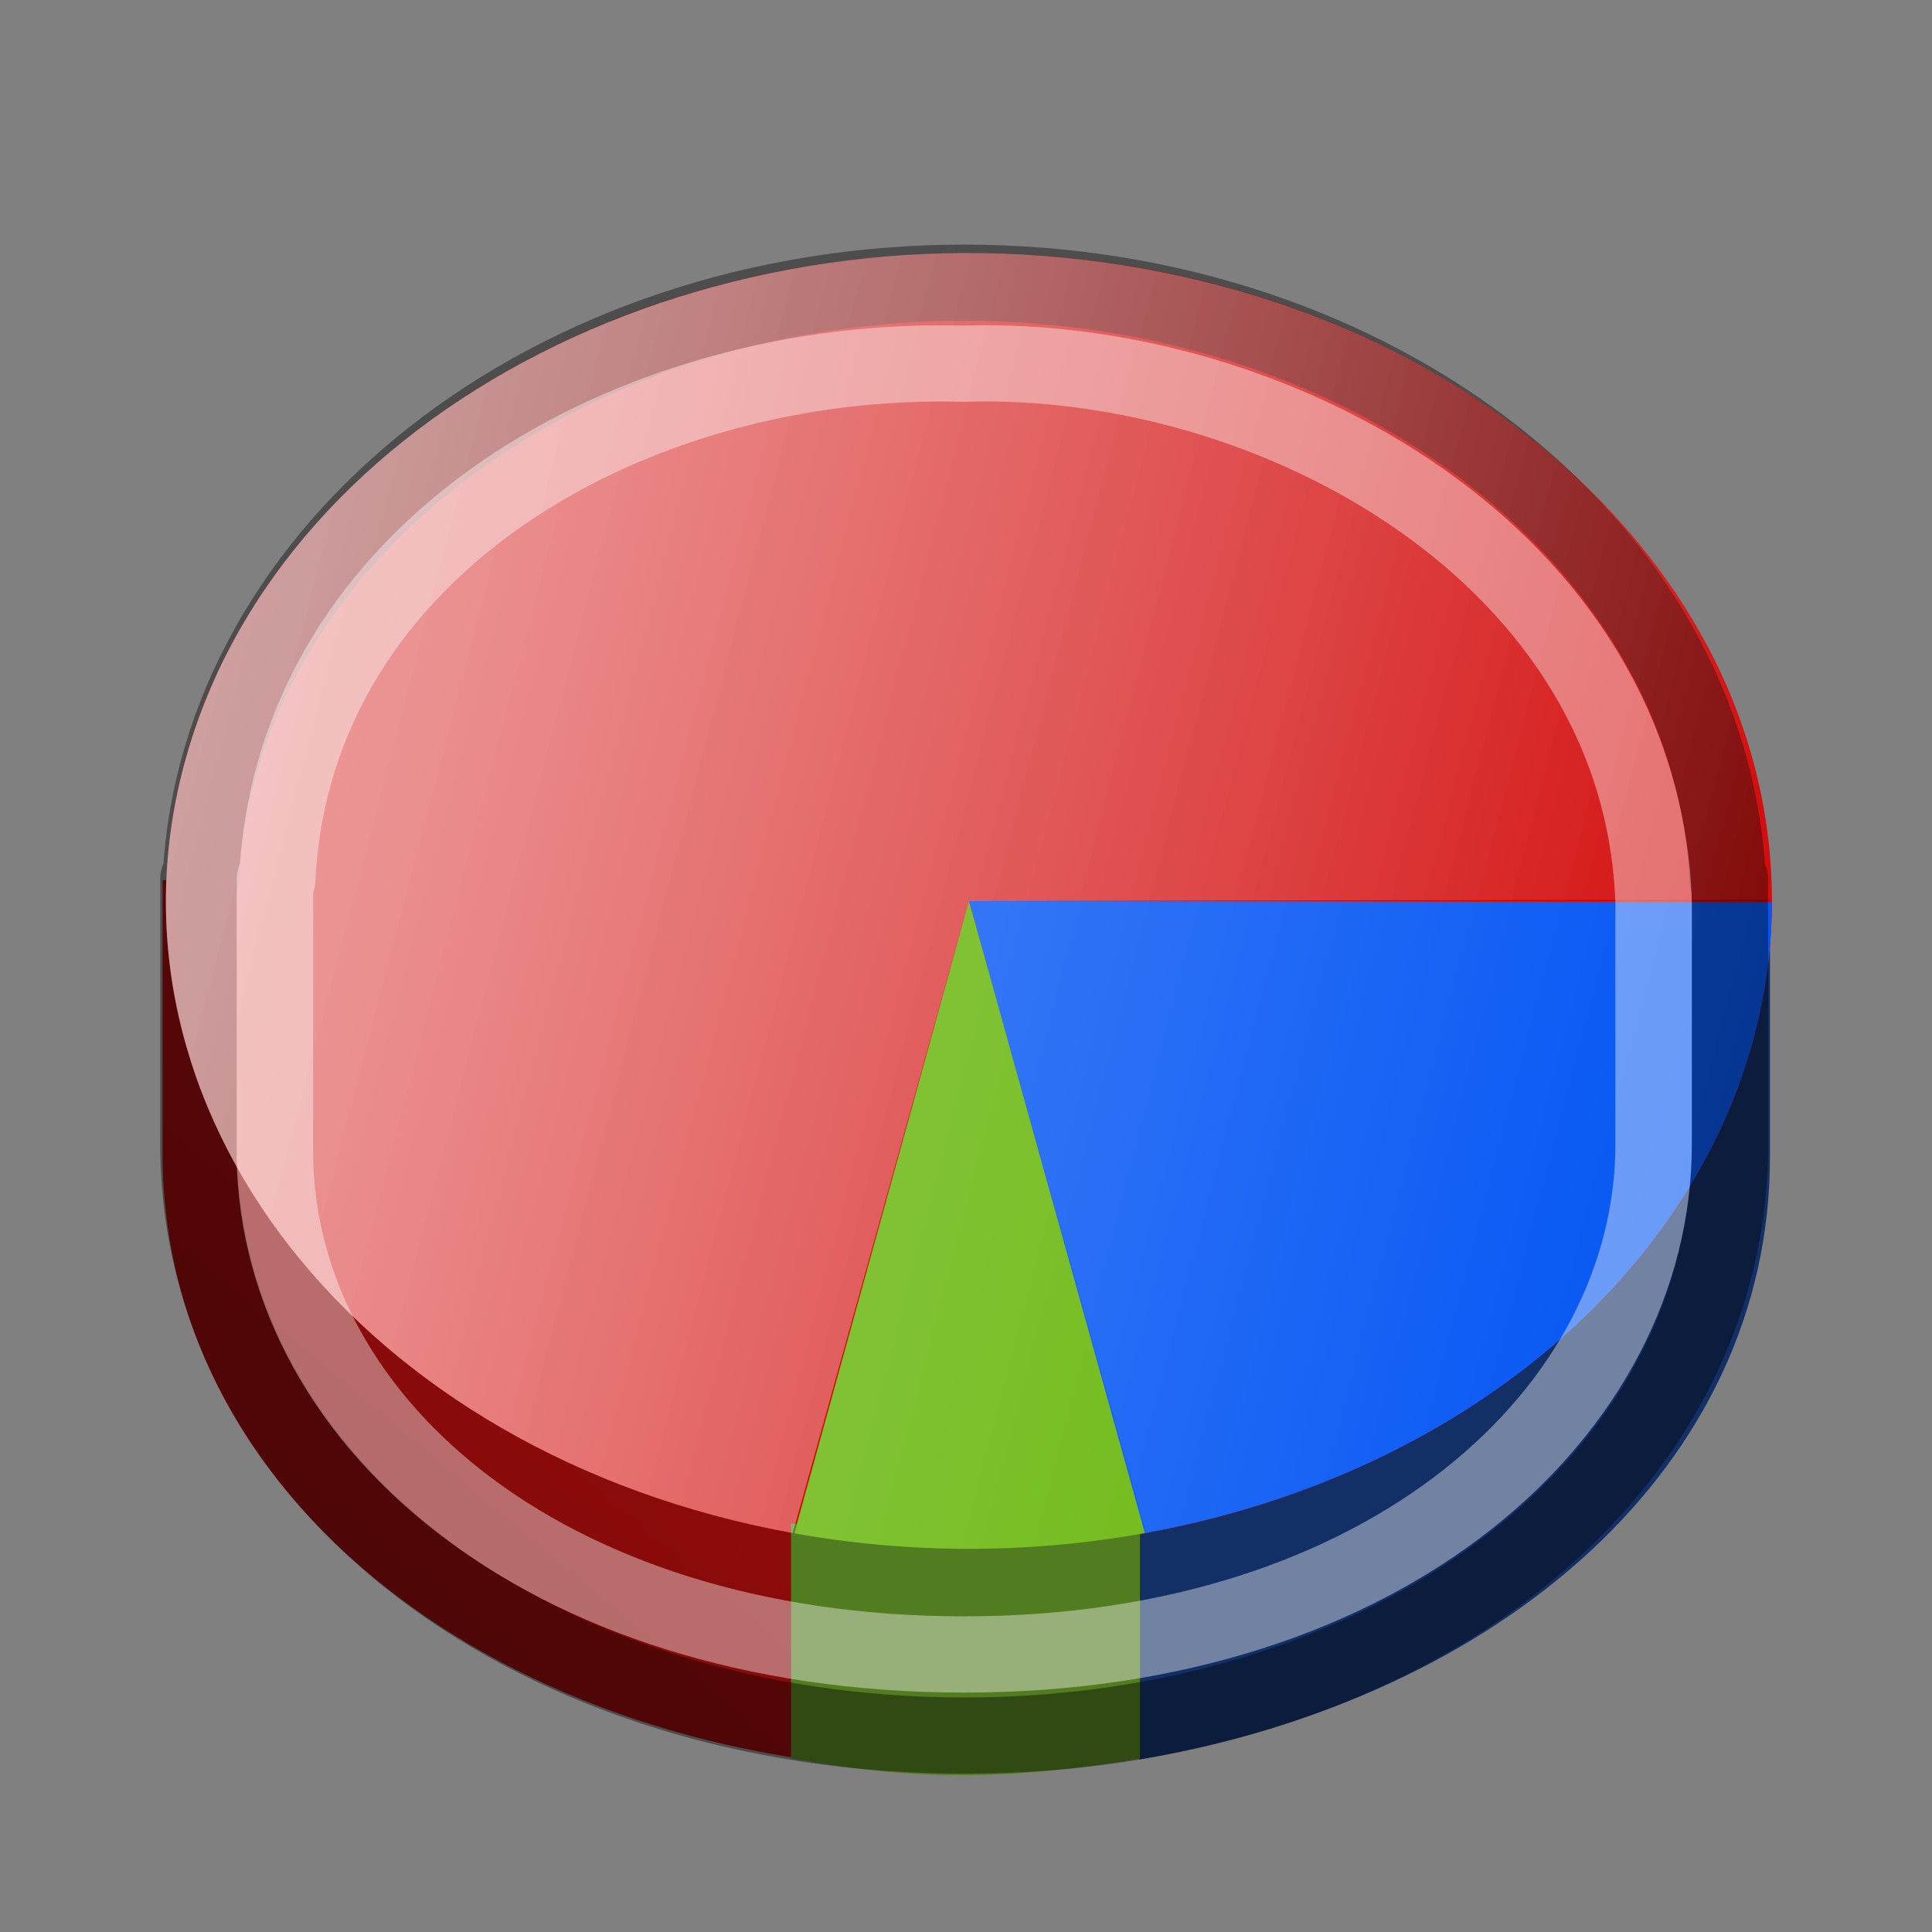 <?xml version="1.0" encoding="UTF-8" standalone="no"?>
<!-- Created with Inkscape (http://www.inkscape.org/) -->

<svg
   xmlns:dc="http://purl.org/dc/elements/1.1/"
   xmlns:cc="http://creativecommons.org/ns#"
   xmlns:rdf="http://www.w3.org/1999/02/22-rdf-syntax-ns#"
   xmlns:svg="http://www.w3.org/2000/svg"
   xmlns="http://www.w3.org/2000/svg"
   xmlns:xlink="http://www.w3.org/1999/xlink"
   xmlns:sodipodi="http://sodipodi.sourceforge.net/DTD/sodipodi-0.dtd"
   xmlns:inkscape="http://www.inkscape.org/namespaces/inkscape"
   width="24"
   height="24"
   id="svg2"
   version="1.1"
   inkscape:version="0.48.3.1 r9886"
   sodipodi:docname="lc_drawchart.svg"
   inkscape:export-filename="/home/alexander/libo/icon-themes/tango_testing/cmd/lc_drawchart.png"
   inkscape:export-xdpi="90"
   inkscape:export-ydpi="90">
  <rect width="100%" height="100%" fill="#808080" stroke="none"/>
  <defs
     id="defs4">
    <linearGradient
       id="linearGradient6977-28-2-3">
      <stop
         id="stop6979-4-5-5"
         offset="0"
         style="stop-color:#ffffff;stop-opacity:1" />
      <stop
         style="stop-color:#2e3436;stop-opacity:1"
         offset="0.61"
         id="stop6981-1-2-8" />
      <stop
         style="stop-color:#888a85;stop-opacity:1"
         offset="0.859"
         id="stop6983-3-5-43" />
      <stop
         id="stop6985-44-1-5"
         offset="1"
         style="stop-color:#2e3436;stop-opacity:1" />
    </linearGradient>
    <radialGradient
       inkscape:collect="always"
       xlink:href="#linearGradient6427-7"
       id="radialGradient8572"
       gradientUnits="userSpaceOnUse"
       gradientTransform="matrix(-4.8529075e-7,3.696,-2,-2.625862e-7,483.437,188.842)"
       cx="13.036"
       cy="205.219"
       fx="13.036"
       fy="205.219"
       r="11" />
    <linearGradient
       id="linearGradient6427-7"
       inkscape:collect="always">
      <stop
         id="stop6429-5"
         offset="0"
         style="stop-color:#d3d7cf;stop-opacity:1" />
      <stop
         id="stop6431-3"
         offset="1"
         style="stop-color:#555753;stop-opacity:1" />
    </linearGradient>
    <radialGradient
       inkscape:collect="always"
       xlink:href="#linearGradient6427-7"
       id="radialGradient8556"
       gradientUnits="userSpaceOnUse"
       gradientTransform="matrix(-4.8702363e-7,3.694,-2.007,-2.623971e-7,484.829,188.882)"
       cx="13.036"
       cy="205.219"
       fx="13.036"
       fy="205.219"
       r="11" />
    <linearGradient
       inkscape:collect="always"
       xlink:href="#linearGradient4157"
       id="linearGradient8558"
       gradientUnits="userSpaceOnUse"
       x1="81"
       y1="245"
       x2="81"
       y2="242"
       gradientTransform="matrix(1.004,0,0,0.999,-0.335,0.175)" />
    <linearGradient
       id="linearGradient4157"
       inkscape:collect="always">
      <stop
         id="stop4159"
         offset="0"
         style="stop-color:#000000;stop-opacity:1;" />
      <stop
         id="stop4161"
         offset="1"
         style="stop-color:#888a85;stop-opacity:1" />
    </linearGradient>
    <radialGradient
       inkscape:collect="always"
       xlink:href="#linearGradient6427-7"
       id="radialGradient8560"
       gradientUnits="userSpaceOnUse"
       gradientTransform="matrix(-4.870241e-7,3.694,-2.007,-2.6239705e-7,484.829,188.885)"
       cx="13.036"
       cy="205.219"
       fx="13.036"
       fy="205.219"
       r="11" />
    <linearGradient
       inkscape:collect="always"
       xlink:href="#linearGradient4157"
       id="linearGradient8562"
       gradientUnits="userSpaceOnUse"
       x1="81"
       y1="249"
       x2="81"
       y2="246"
       gradientTransform="matrix(1.004,0,0,0.999,-0.335,0.178)" />
    <radialGradient
       inkscape:collect="always"
       xlink:href="#linearGradient6427-7"
       id="radialGradient8568"
       gradientUnits="userSpaceOnUse"
       gradientTransform="matrix(-4.8702364e-7,3.694,-2.007,-2.623971e-7,484.829,188.879)"
       cx="13.036"
       cy="205.219"
       fx="13.036"
       fy="205.219"
       r="11" />
    <linearGradient
       inkscape:collect="always"
       xlink:href="#linearGradient4157"
       id="linearGradient8570"
       gradientUnits="userSpaceOnUse"
       x1="73"
       y1="241"
       x2="73"
       y2="238"
       gradientTransform="matrix(1.004,0,0,0.999,-0.335,0.172)" />
    <radialGradient
       inkscape:collect="always"
       xlink:href="#linearGradient6427-7"
       id="radialGradient8588"
       gradientUnits="userSpaceOnUse"
       gradientTransform="matrix(-8.7677107e-8,3.696,-0.361,-2.625862e-7,141.97,188.842)"
       cx="13.036"
       cy="205.219"
       fx="13.036"
       fy="205.219"
       r="11" />
    <linearGradient
       inkscape:collect="always"
       xlink:href="#linearGradient4157"
       id="linearGradient8590"
       gradientUnits="userSpaceOnUse"
       x1="73"
       y1="241"
       x2="73"
       y2="238"
       gradientTransform="matrix(0.181,0,0,1,54.627,0)" />
    <radialGradient
       r="11"
       fy="205.219"
       fx="13.036"
       cy="205.219"
       cx="13.036"
       gradientTransform="matrix(-8.7677107e-8,3.696,-0.361,-2.625862e-7,140.146,188.842)"
       gradientUnits="userSpaceOnUse"
       id="radialGradient11614"
       xlink:href="#linearGradient6427-7"
       inkscape:collect="always" />
    <linearGradient
       y2="238"
       x2="73"
       y1="241"
       x1="73"
       gradientTransform="matrix(0.181,0,0,1,52.804,0)"
       gradientUnits="userSpaceOnUse"
       id="linearGradient11616"
       xlink:href="#linearGradient4157"
       inkscape:collect="always" />
    <radialGradient
       inkscape:collect="always"
       xlink:href="#linearGradient6427-7"
       id="radialGradient3197"
       gradientUnits="userSpaceOnUse"
       gradientTransform="matrix(-8.7677107e-8,3.696,-0.361,-2.625862e-7,140.146,192.846)"
       cx="13.036"
       cy="205.219"
       fx="13.036"
       fy="205.219"
       r="11" />
    <linearGradient
       inkscape:collect="always"
       xlink:href="#linearGradient4157"
       id="linearGradient3199"
       gradientUnits="userSpaceOnUse"
       gradientTransform="matrix(0.181,0,0,1,52.804,4.004)"
       x1="73"
       y1="241"
       x2="73"
       y2="238" />
    <radialGradient
       inkscape:collect="always"
       xlink:href="#linearGradient6427-7"
       id="radialGradient3203"
       gradientUnits="userSpaceOnUse"
       gradientTransform="matrix(-8.7677107e-8,3.696,-0.361,-2.625862e-7,140.146,196.85)"
       cx="13.036"
       cy="205.219"
       fx="13.036"
       fy="205.219"
       r="11" />
    <linearGradient
       inkscape:collect="always"
       xlink:href="#linearGradient4157"
       id="linearGradient3205"
       gradientUnits="userSpaceOnUse"
       gradientTransform="matrix(0.181,0,0,1,52.804,8.008)"
       x1="73"
       y1="241"
       x2="73"
       y2="238" />
    <radialGradient
       inkscape:collect="always"
       xlink:href="#linearGradient6427-7-3"
       id="radialGradient8572-9"
       gradientUnits="userSpaceOnUse"
       gradientTransform="matrix(-4.8529075e-7,3.696,-2,-2.625862e-7,483.437,188.842)"
       cx="13.036"
       cy="205.219"
       fx="13.036"
       fy="205.219"
       r="11" />
    <linearGradient
       id="linearGradient6427-7-3"
       inkscape:collect="always">
      <stop
         id="stop6429-5-1"
         offset="0"
         style="stop-color:#d3d7cf;stop-opacity:1" />
      <stop
         id="stop6431-3-2"
         offset="1"
         style="stop-color:#555753;stop-opacity:1" />
    </linearGradient>
    <radialGradient
       inkscape:collect="always"
       xlink:href="#linearGradient6427-7-3"
       id="radialGradient11632"
       gradientUnits="userSpaceOnUse"
       gradientTransform="matrix(-4.8529075e-7,3.696,-2,-2.625862e-7,483.437,188.842)"
       cx="13.036"
       cy="205.219"
       fx="13.036"
       fy="205.219"
       r="11" />
    <radialGradient
       inkscape:collect="always"
       xlink:href="#linearGradient6427-7-3"
       id="radialGradient8598"
       gradientUnits="userSpaceOnUse"
       gradientTransform="matrix(-4.9779e-7,3.661,-2.052,-2.6008928e-7,441.473,191.29)"
       cx="13.036"
       cy="205.219"
       fx="13.036"
       fy="205.219"
       r="11" />
    <linearGradient
       inkscape:collect="always"
       xlink:href="#linearGradient4157-1"
       id="linearGradient8600"
       gradientUnits="userSpaceOnUse"
       x1="81"
       y1="245"
       x2="81"
       y2="242"
       gradientTransform="matrix(1.026,0,0,0.99,-54.416,4.244)" />
    <linearGradient
       id="linearGradient4157-1"
       inkscape:collect="always">
      <stop
         id="stop4159-9"
         offset="0"
         style="stop-color:#000000;stop-opacity:1;" />
      <stop
         id="stop4161-2"
         offset="1"
         style="stop-color:#888a85;stop-opacity:1" />
    </linearGradient>
    <radialGradient
       inkscape:collect="always"
       xlink:href="#linearGradient6427-7-3"
       id="radialGradient8606"
       gradientUnits="userSpaceOnUse"
       gradientTransform="matrix(-4.9773846e-7,3.677,-2.051,-2.6124107e-7,441.442,189.028)"
       cx="13.036"
       cy="205.219"
       fx="13.036"
       fy="205.219"
       r="11" />
    <linearGradient
       inkscape:collect="always"
       xlink:href="#linearGradient4157-1"
       id="linearGradient8608"
       gradientUnits="userSpaceOnUse"
       x1="73"
       y1="241"
       x2="73"
       y2="238"
       gradientTransform="matrix(1.026,0,0,0.995,-54.395,1.153)" />
    <radialGradient
       r="11"
       fy="205.219"
       fx="13.036"
       cy="205.219"
       cx="13.036"
       gradientTransform="matrix(-4.8529075e-7,3.696,-2,-2.625862e-7,483.437,188.842)"
       gradientUnits="userSpaceOnUse"
       id="radialGradient11681"
       xlink:href="#linearGradient6427-7-3"
       inkscape:collect="always" />
    <radialGradient
       r="11"
       fy="205.219"
       fx="13.036"
       cy="205.219"
       cx="13.036"
       gradientTransform="matrix(-4.8529075e-7,3.696,-2,-2.625862e-7,483.437,188.842)"
       gradientUnits="userSpaceOnUse"
       id="radialGradient11683"
       xlink:href="#linearGradient6427-7-3"
       inkscape:collect="always" />
    <radialGradient
       inkscape:collect="always"
       xlink:href="#linearGradient6427-7-3"
       id="radialGradient3326"
       gradientUnits="userSpaceOnUse"
       gradientTransform="matrix(-4.8529075e-7,3.696,-2,-2.625862e-7,483.437,188.842)"
       cx="13.036"
       cy="205.219"
       fx="13.036"
       fy="205.219"
       r="11" />
    <linearGradient
       inkscape:collect="always"
       xlink:href="#linearGradient19171"
       id="linearGradient5339"
       gradientUnits="userSpaceOnUse"
       gradientTransform="matrix(1.201,0,0,1.217,-149.586,71.497)"
       x1="762.968"
       y1="-330.685"
       x2="750.771"
       y2="-315.994" />
    <linearGradient
       id="linearGradient19171">
      <stop
         id="stop19173"
         offset="0"
         style="stop-color:#bc0e0e;stop-opacity:1;" />
      <stop
         id="stop19175"
         offset="1"
         style="stop-color:#830a0a;stop-opacity:1;" />
    </linearGradient>
    <linearGradient
       inkscape:collect="always"
       xlink:href="#linearGradient6373-6-1-3-1"
       id="linearGradient5341"
       gradientUnits="userSpaceOnUse"
       spreadMethod="repeat"
       x1="746.806"
       y1="-327.373"
       x2="764.957"
       y2="-322.541" />
    <linearGradient
       inkscape:collect="always"
       id="linearGradient6373-6-1-3-1">
      <stop
         style="stop-color:#ffffff;stop-opacity:1;"
         offset="0"
         id="stop6375-5-2-6-3" />
      <stop
         style="stop-color:#ffffff;stop-opacity:0;"
         offset="1"
         id="stop6377-0-1-2-5" />
    </linearGradient>
    <linearGradient
       inkscape:collect="always"
       xlink:href="#linearGradient6373-6-1-3-1"
       id="linearGradient5343"
       gradientUnits="userSpaceOnUse"
       spreadMethod="repeat"
       x1="746.806"
       y1="-327.373"
       x2="764.957"
       y2="-322.541" />
    <linearGradient
       inkscape:collect="always"
       xlink:href="#linearGradient6373-6-1-3-1"
       id="linearGradient5443"
       gradientUnits="userSpaceOnUse"
       spreadMethod="repeat"
       x1="746.806"
       y1="-327.373"
       x2="764.957"
       y2="-322.541" />
    <linearGradient
       inkscape:collect="always"
       xlink:href="#linearGradient6373-6-1-3-1"
       id="linearGradient5445"
       gradientUnits="userSpaceOnUse"
       spreadMethod="repeat"
       x1="746.806"
       y1="-327.373"
       x2="764.957"
       y2="-322.541" />
    <linearGradient
       y2="-322.541"
       x2="764.957"
       y1="-327.373"
       x1="746.806"
       spreadMethod="repeat"
       gradientUnits="userSpaceOnUse"
       id="linearGradient11751"
       xlink:href="#linearGradient6373-6-1-3-1"
       inkscape:collect="always" />
    <radialGradient
       inkscape:collect="always"
       xlink:href="#linearGradient6427-7-3"
       id="radialGradient3401"
       gradientUnits="userSpaceOnUse"
       gradientTransform="matrix(-4.8529075e-7,3.696,-2,-2.625862e-7,483.437,188.842)"
       cx="13.036"
       cy="205.219"
       fx="13.036"
       fy="205.219"
       r="11" />
  </defs>
  <sodipodi:namedview
     id="base"
     pagecolor="#ffffff"
     bordercolor="#666666"
     borderopacity="1.0"
     inkscape:pageopacity="0.0"
     inkscape:pageshadow="2"
     inkscape:zoom="11.313708"
     inkscape:cx="10.230191"
     inkscape:cy="10.293823"
     inkscape:document-units="px"
     inkscape:current-layer="g6235"
     showgrid="true"
     inkscape:snap-global="false"
     inkscape:window-width="626"
     inkscape:window-height="436"
     inkscape:window-x="162"
     inkscape:window-y="154"
     inkscape:window-maximized="0">
    <inkscape:grid
       type="xygrid"
       id="grid3050"
       empspacing="5"
       visible="true"
       enabled="true"
       snapvisiblegridlinesonly="true" />
  </sodipodi:namedview>
  <g
     inkscape:label="Ebene 1"
     inkscape:groupmode="layer"
     id="layer1"
     transform="translate(0,-1028.362)">
    <g
       transform="matrix(0.616,0,0,1,-5.05,794.432)"
       style="color:#000000;fill:url(#radialGradient11683);fill-opacity:1;fill-rule:nonzero;stroke:#000000;stroke-width:1.274;stroke-linecap:round;stroke-linejoin:round;stroke-miterlimit:4;stroke-opacity:1;stroke-dasharray:none;stroke-dashoffset:0;marker:none;visibility:visible;display:inline;overflow:visible;enable-background:accumulate"
       id="g6114"
       inkscape:export-filename="/home/alexander/Dokumente/LibreOffice/Icons/enumeration.png"
       inkscape:export-xdpi="90"
       inkscape:export-ydpi="90">
      <g
         style="fill:url(#radialGradient11681)"
         id="g6235">
        <g
           transform="matrix(1.542,0,0,0.947,-1140.397,551.99)"
           id="g11685"
           style="fill:url(#radialGradient3401)">
          <path
             style="fill:url(#linearGradient5339);fill-opacity:1;stroke:none"
             d="m 747,-324.315 0,3.59 c 0,4.693 4.701,8.097 10.5,8.097 5.799,0 10.5,-3.404 10.5,-8.097 l 0,-3.59 c -7.438,-0.839 -13.67,0 -21,0 z"
             id="path19157"
             inkscape:connector-curvature="0"
             sodipodi:nodetypes="ccsccc" />
          <path
             id="path19177-6"
             d="m 759.772,-324.124 0,11.343 c 4.725,-0.8 8.249,-3.844 8.249,-7.901 l 0,-3.311 0,-0.131 -8.249,0 z"
             style="fill:#122f66;fill-opacity:1;stroke:none"
             inkscape:connector-curvature="0" />
          <path
             sodipodi:type="arc"
             style="fill:#d10000;fill-opacity:1;stroke:none"
             id="path19139"
             sodipodi:cx="755.01324"
             sodipodi:cy="-322.3418"
             sodipodi:rx="8.8388348"
             sodipodi:ry="6.9826794"
             d="m 763.852,-322.342 c 0,3.856 -3.957,6.983 -8.839,6.983 -4.882,0 -8.839,-3.126 -8.839,-6.983 0,-3.856 3.957,-6.983 8.839,-6.983 4.882,0 8.839,3.126 8.839,6.983 z"
             transform="matrix(1.188,0,0,1.217,-139.41,68.248)" />
          <path
             sodipodi:nodetypes="ccsccc"
             id="path19177-5"
             d="m 755.219,-315.872 0,3.078 c 0.739,0.128 1.427,0.219 2.219,0.219 0.803,0 1.595,-0.088 2.344,-0.219 l 0,-3.078 z"
             style="fill:#517c1f;fill-opacity:1;stroke:none"
             inkscape:connector-curvature="0" />
          <path
             transform="matrix(1.188,0,0,1.217,-139.41,68.248)"
             d="m 757.002,-315.538 c -1.287,0.235 -2.624,0.239 -3.914,0.011 l 1.925,-6.815 z"
             sodipodi:ry="6.9826794"
             sodipodi:rx="8.8388348"
             sodipodi:cy="-322.3418"
             sodipodi:cx="755.01324"
             id="path19208"
             style="fill:#61b300;fill-opacity:1;stroke:none"
             sodipodi:type="arc"
             sodipodi:start="1.343882"
             sodipodi:end="1.7903561" />
          <path
             sodipodi:end="1.3500342"
             sodipodi:start="0.0020749708"
             sodipodi:type="arc"
             style="fill:#0053f4;fill-opacity:1;stroke:none"
             id="path5092"
             sodipodi:cx="755.01324"
             sodipodi:cy="-322.3418"
             sodipodi:rx="8.8388348"
             sodipodi:ry="6.9826794"
             d="m 763.852,-322.327 c -0.009,3.262 -2.875,6.084 -6.903,6.799 l -1.935,-6.813 z"
             transform="matrix(1.188,0,0,1.217,-139.41,68.248)" />
          <path
             style="opacity:0.4;fill:none;stroke:#000000;stroke-width:1;stroke-opacity:1"
             d="m 757.483,-332.152 c -5.395,0 -9.771,3.463 -9.984,7.823 -0.01,0 -0.02,0 -0.03,0 l 0,0.324 0,3.147 c 0,4.513 4.483,7.764 10.014,7.764 5.531,0 10.014,-3.251 10.014,-7.764 l 0,-3.147 0,-0.324 c -0.01,-9.4e-4 -0.02,9.5e-4 -0.03,0 -0.213,-4.36 -4.59,-7.823 -9.984,-7.823 z"
             id="path19177"
             inkscape:connector-curvature="0" />
          <path
             inkscape:connector-curvature="0"
             id="path19206"
             d="m 757.483,-331.089 c -4.332,-0.125 -8.771,2.401 -8.984,6.76 -0.01,0 -0.02,0 -0.03,0 0,1.157 0,2.313 0,3.47 -0.062,3.576 3.483,6.701 9.014,6.701 5.531,0 9.017,-3.188 9.017,-6.701 l 0,-3.147 c -0.142,-4.554 -4.961,-7.211 -9.017,-7.084 z"
             style="opacity:0.4;fill:none;stroke:#ffffff;stroke-width:1;stroke-opacity:1"
             sodipodi:nodetypes="ccccsscc" />
          <path
             sodipodi:end="1.348394"
             sodipodi:start="0"
             transform="matrix(1.188,0,0,1.217,-139.41,68.248)"
             d="m 763.852,-322.342 c 0,3.263 -2.861,6.091 -6.889,6.811 l -1.95,-6.811 z"
             sodipodi:ry="6.9826794"
             sodipodi:rx="8.8388348"
             sodipodi:cy="-322.3418"
             sodipodi:cx="755.01324"
             id="path5094"
             style="opacity:0.4;fill:url(#linearGradient5341);fill-opacity:1;stroke:none"
             sodipodi:type="arc" />
          <path
             sodipodi:type="arc"
             style="opacity:0.4;fill:url(#linearGradient5343);fill-opacity:1;stroke:none"
             id="path5229"
             sodipodi:cx="755.01324"
             sodipodi:cy="-322.3418"
             sodipodi:rx="8.8388348"
             sodipodi:ry="6.9826794"
             d="m 756.959,-315.53 c -1.272,0.227 -2.591,0.228 -3.864,0.005 l 1.918,-6.816 z"
             transform="matrix(1.188,0,0,1.217,-139.41,68.248)"
             sodipodi:start="1.348886"
             sodipodi:end="1.7895552" />
          <path
             sodipodi:end="6.2809338"
             sodipodi:start="1.7920332"
             transform="matrix(1.188,0,0,1.217,-139.41,68.248)"
             d="m 753.074,-315.529 c -4.763,-0.846 -7.755,-4.582 -6.684,-8.345 1.071,-3.762 5.8,-6.126 10.563,-5.28 4.026,0.715 6.89,3.537 6.899,6.797 l -8.839,0.016 z"
             sodipodi:ry="6.9826794"
             sodipodi:rx="8.8388348"
             sodipodi:cy="-322.3418"
             sodipodi:cx="755.01324"
             id="path5231"
             style="opacity:0.4;fill:url(#linearGradient5443);fill-opacity:1;stroke:none"
             sodipodi:type="arc" />
          <path
             sodipodi:type="arc"
             style="opacity:0.4;fill:url(#linearGradient11751);fill-opacity:1;stroke:none"
             id="path5439"
             sodipodi:cx="755.01324"
             sodipodi:cy="-322.3418"
             sodipodi:rx="8.8388348"
             sodipodi:ry="6.9826794"
             d="m 753.074,-315.529 c -4.763,-0.846 -7.755,-4.582 -6.684,-8.345 1.071,-3.762 5.8,-6.126 10.563,-5.28 4.026,0.715 6.89,3.537 6.899,6.797 l -8.839,0.016 z"
             transform="matrix(1.188,0,0,1.217,-139.41,68.248)"
             sodipodi:start="1.7920332"
             sodipodi:end="6.2809338" />
        </g>
      </g>
    </g>
  </g>
</svg>
